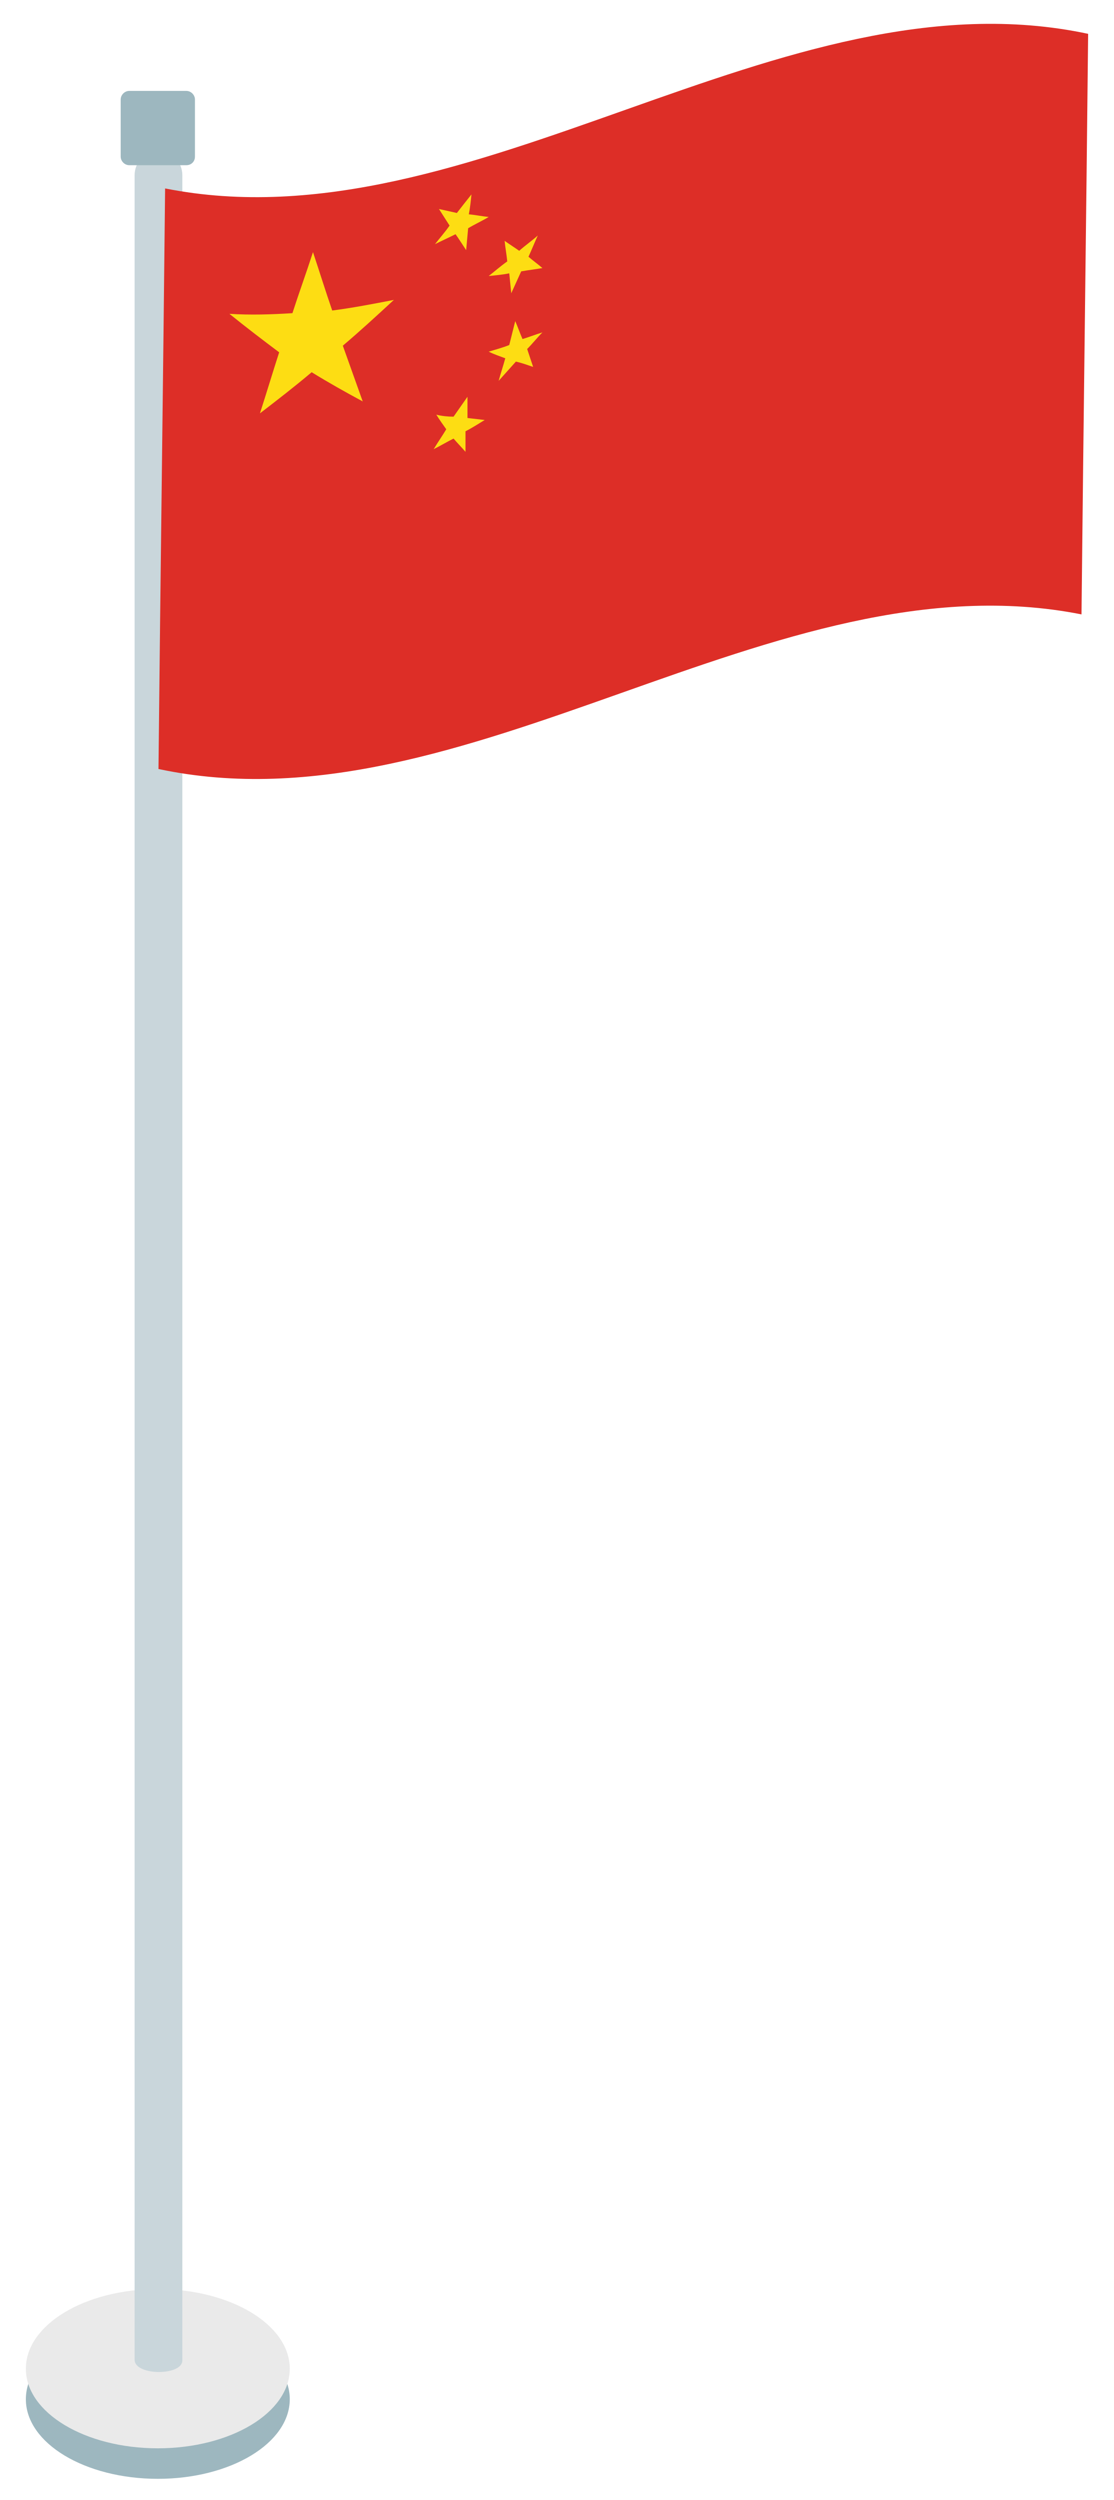 <?xml version="1.0" encoding="utf-8"?>
<!-- Generator: Adobe Illustrator 18.1.1, SVG Export Plug-In . SVG Version: 6.00 Build 0)  -->
<svg version="1.1" id="Layer_1" xmlns="http://www.w3.org/2000/svg" xmlns:xlink="http://www.w3.org/1999/xlink" x="0px" y="0px"
	 viewBox="0 0 168 376.8" enable-background="new 0 0 168 376.8" xml:space="preserve">
<g>
	<g>
		<g>
			<g>
				<g>
					<ellipse fill-rule="evenodd" clip-rule="evenodd" fill="#9DB7BF" cx="23.8" cy="361.6" rx="19.9" ry="12"/>
					<ellipse fill-rule="evenodd" clip-rule="evenodd" fill="#EAEAEA" cx="23.8" cy="357" rx="19.9" ry="12"/>
					<path fill="#C9D6DB" d="M27.5,355.7c0.1,2.4-7.1,2.4-7.2,0V26.4c0-2,1.6-3.6,3.6-3.6c2,0,3.6,1.6,3.6,3.6V355.7z"/>
				</g>
				<path fill="#9DB7BF" d="M28.1,24.9h-8.6c-0.7,0-1.3-0.6-1.3-1.3v-8.6c0-0.7,0.6-1.3,1.3-1.3h8.6c0.7,0,1.3,0.6,1.3,1.3v8.6
					C29.4,24.4,28.8,24.9,28.1,24.9z"/>
			</g>
		</g>
	</g>
	<g>
		<path fill="#DD2E27" d="M163.1,92.6c-46.4-9.2-92.8,33.2-139.2,23.3c0.3-29.2,0.7-58.4,1-87.5c46.4,9.2,92.8-33.2,139.2-23.3
			C163.8,34.3,163.4,63.5,163.1,92.6z"/>
		<g>
			<path fill="#FDDD13" d="M34.6,47.3c3.2,0.2,6.3,0.1,9.5-0.1c1-3.1,2.1-6.1,3.1-9.2c1,3,1.9,5.9,2.9,8.8c3.1-0.4,6.2-1,9.3-1.6
				c-2.6,2.4-5.1,4.7-7.7,6.9c1,2.8,2,5.6,3,8.4c-2.6-1.4-5.1-2.8-7.7-4.4c-2.6,2.2-5.2,4.2-7.8,6.2c1-3.1,1.9-6.1,2.9-9.2
				C39.7,51.3,37.2,49.4,34.6,47.3z"/>
			<path fill="#FDDD13" d="M68.7,35.3c-1,0.5-2.1,1-3.1,1.5c0.7-0.9,1.5-1.8,2.2-2.8c-0.5-0.8-1.1-1.7-1.6-2.5
				c0.9,0.2,1.8,0.4,2.7,0.6c0.7-0.9,1.4-1.8,2.2-2.8c-0.1,1-0.2,2-0.4,3c1,0.1,2,0.3,3,0.4c-1,0.6-2.1,1.1-3.1,1.7
				c-0.1,1.1-0.2,2.2-0.3,3.3C69.7,36.8,69.2,36,68.7,35.3z"/>
			<path fill="#FDDD13" d="M73.7,41.6c0.9-0.7,1.8-1.5,2.8-2.2c-0.1-1-0.3-2.1-0.4-3.1c0.7,0.5,1.5,1,2.2,1.5
				c0.9-0.8,1.9-1.5,2.8-2.3c-0.5,1.1-0.9,2.1-1.4,3.2c0.7,0.6,1.4,1.1,2.1,1.7c-1.1,0.2-2.1,0.3-3.2,0.5c-0.5,1.1-1,2.2-1.5,3.3
				c-0.1-1-0.2-2-0.3-3C75.8,41.4,74.7,41.5,73.7,41.6z"/>
			<path fill="#FDDD13" d="M73.7,53c1-0.3,2.1-0.6,3.1-1c0.3-1.2,0.6-2.4,0.9-3.6c0.4,0.9,0.7,1.8,1.1,2.7c1-0.3,2-0.7,3-1
				c-0.8,0.8-1.5,1.7-2.3,2.5c0.3,0.9,0.6,1.8,0.9,2.7c-0.9-0.3-1.7-0.6-2.6-0.8c-0.9,1-1.7,1.9-2.6,2.9c0.3-1.1,0.7-2.3,1-3.4
				C75.4,53.7,74.5,53.4,73.7,53z"/>
			<path fill="#FDDD13" d="M68.4,62.8c0.7-1,1.4-2,2.1-3c0,1.1,0,2.1,0,3.2c0.9,0.1,1.7,0.2,2.6,0.3c-1,0.6-1.9,1.2-2.9,1.7
				c0,1,0,2.1,0,3.1c-0.6-0.7-1.2-1.3-1.8-2c-1,0.5-2,1.1-3,1.6c0.6-1,1.3-2,1.9-3c-0.5-0.7-1-1.4-1.5-2.2
				C66.6,62.7,67.5,62.8,68.4,62.8z"/>
		</g>
	</g>
</g>
</svg>
